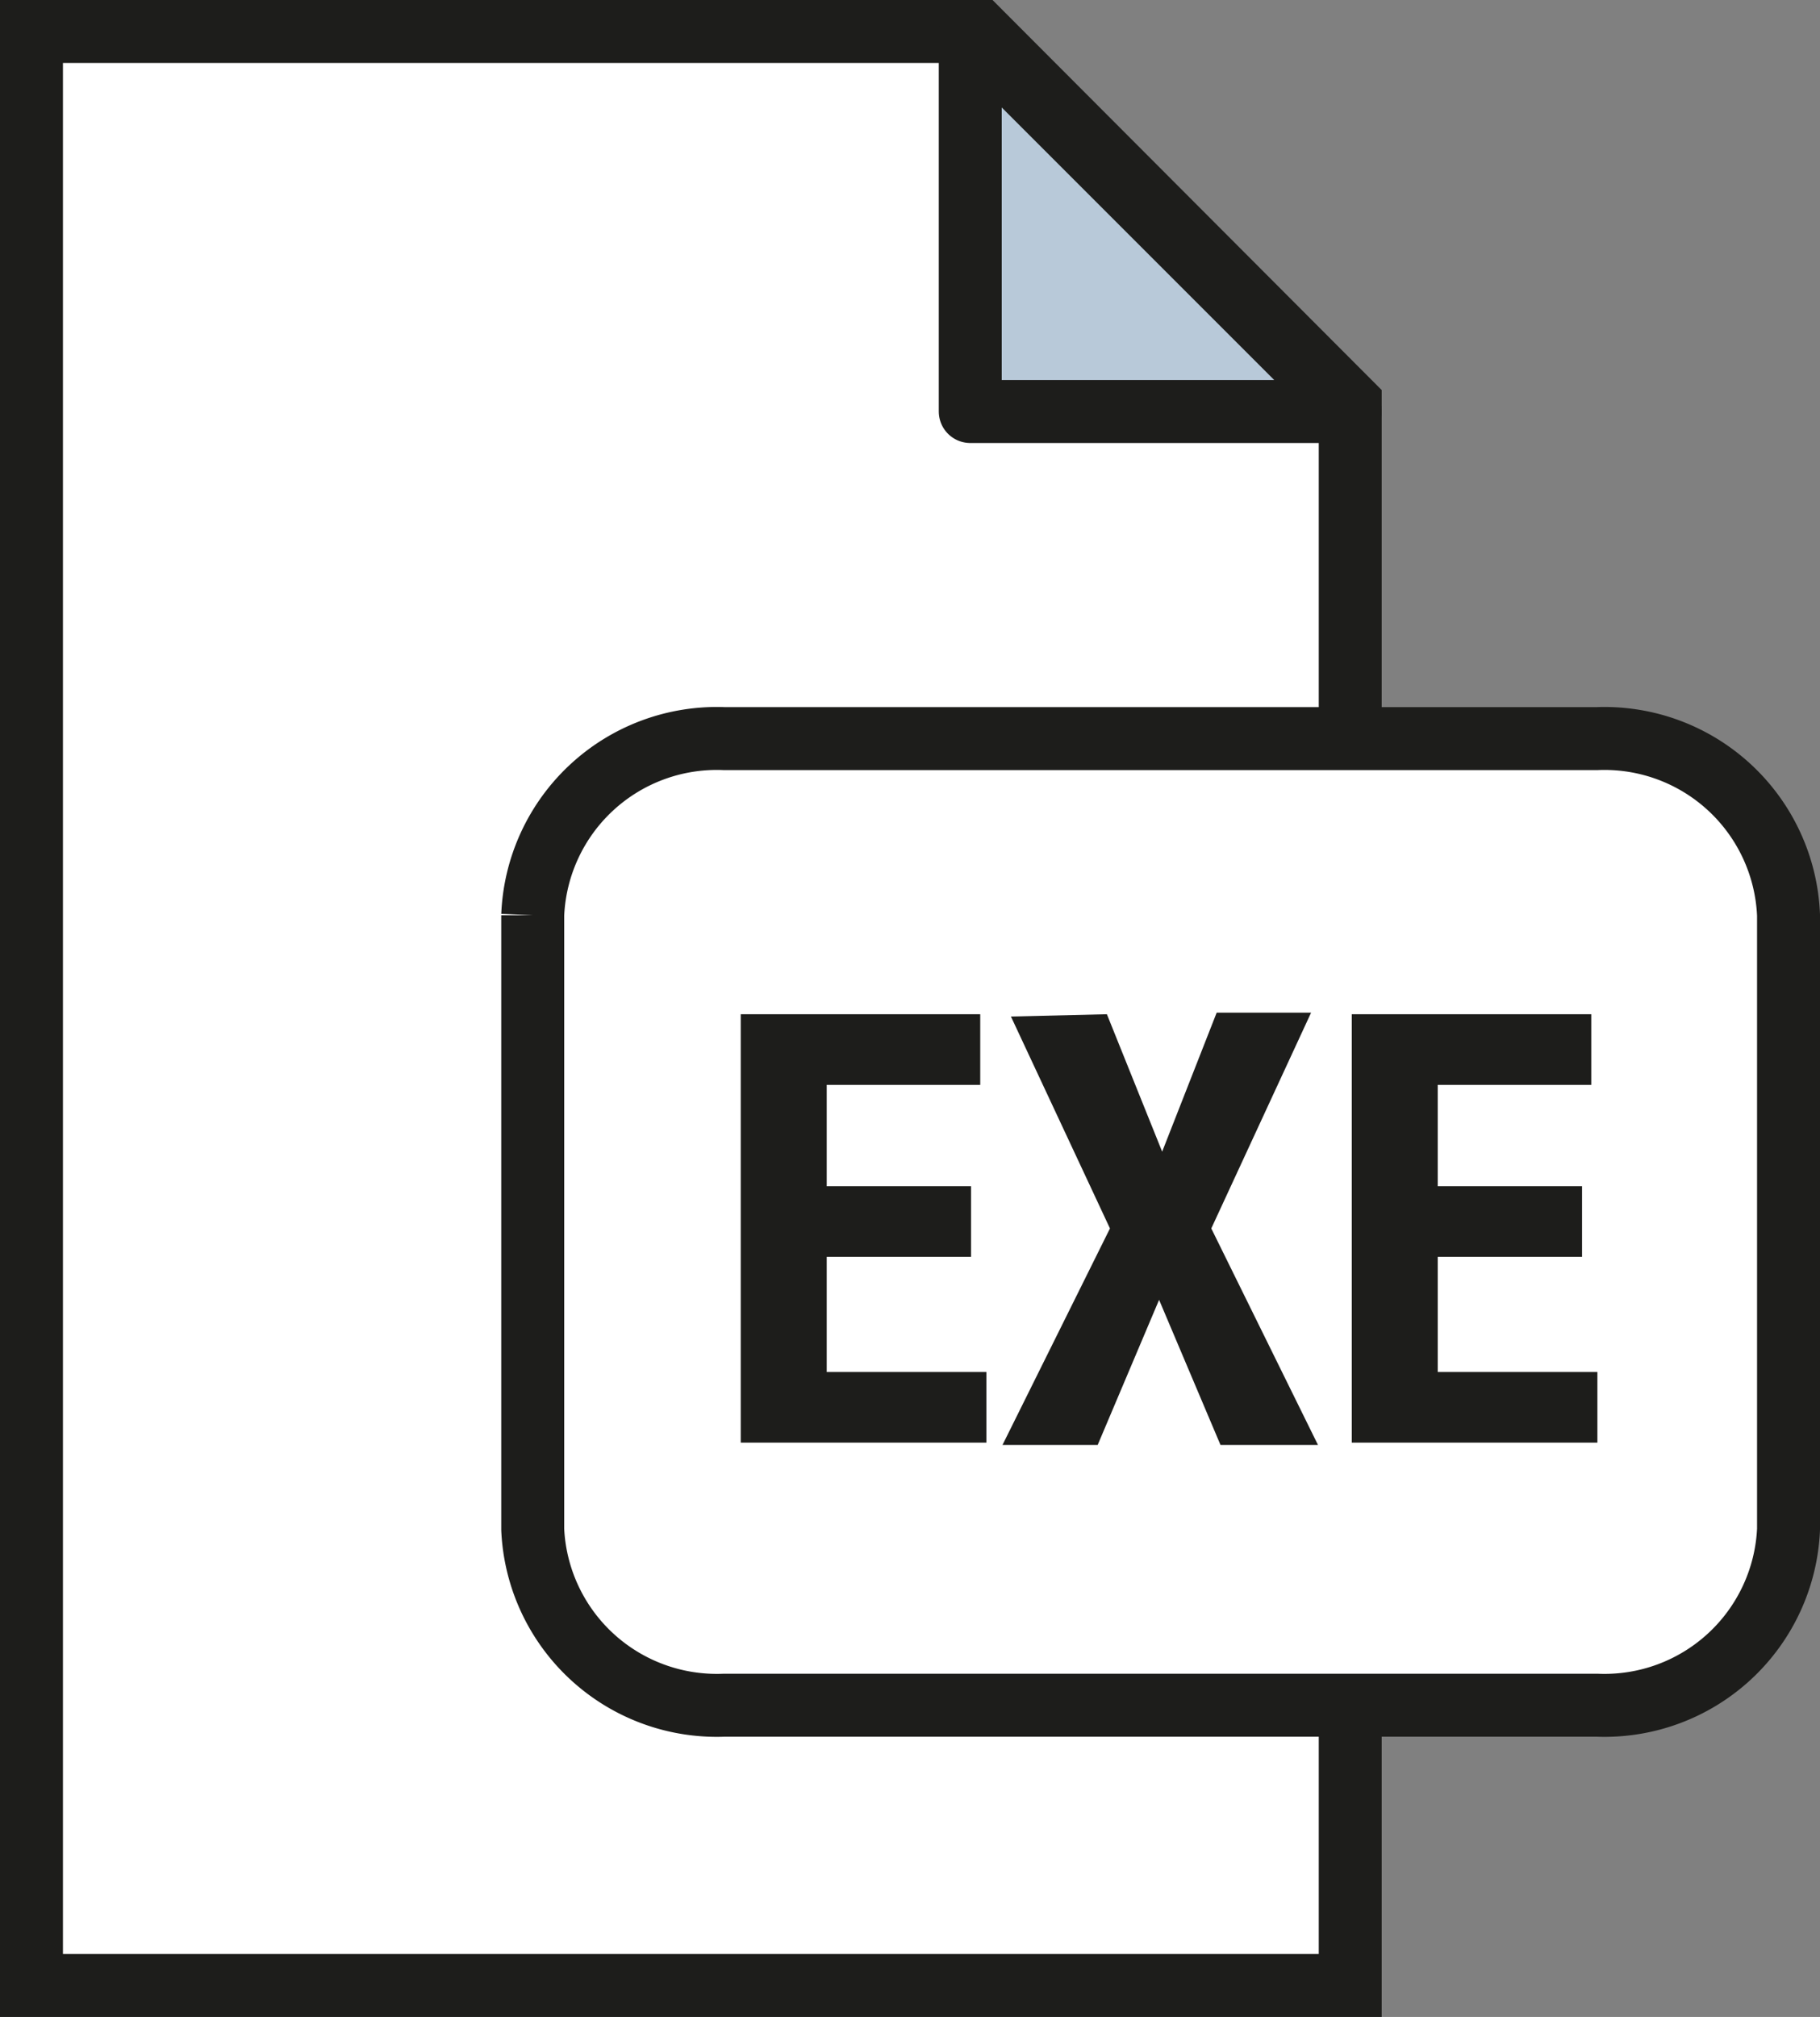 <svg xmlns="http://www.w3.org/2000/svg" viewBox="0 0 23.71 26.27"><rect x="0" y="0" width="23.71" height="26.27" fill="#808080" stroke="none"/><defs><style>.cls-1,.cls-4{fill:#fff;}.cls-1,.cls-3,.cls-4{stroke:#1d1d1b;}.cls-1{stroke-miterlimit:10;}.cls-1,.cls-3{stroke-width:0.82px;}.cls-2,.cls-3{fill:#b8c9d9;}.cls-3{stroke-linejoin:round;}.cls-4{stroke-miterlimit:3.86;stroke-width:0.82px;}.cls-5{fill:#1d1d1b;}</style></defs><title>Executable_File</title><g id="Ebene_2" data-name="Ebene 2"><g id="Ebene_1-2" data-name="Ebene 1"><polygon class="cls-1" points="12.76 0.41 0.41 0.41 0.41 25.86 17.59 25.86 17.59 5.25 12.76 0.41"/><polygon class="cls-2" points="12.71 0.41 17.67 5.36 12.71 5.36 12.71 0.41"/><polygon class="cls-3" points="12.64 0.41 17.59 5.36 12.64 5.36 12.64 0.41"/><path class="cls-4" d="M23.3,19.92a2.4,2.4,0,0,1-2.49,2.29H9.43a2.4,2.4,0,0,1-2.49-2.29v-8a2.4,2.4,0,0,1,2.49-2.3H20.81a2.4,2.4,0,0,1,2.49,2.3Z"/><path class="cls-5" d="M12.77,14.13h-2v1.32h1.88v.92H10.77v1.5h2.08v.92H9.65V13.21h3.12Z"/><path class="cls-5" d="M14.42,13.21,15.14,15l.71-1.81h1.23L15.78,16l1.39,2.82H15.9l-.8-1.89-.8,1.89H13.06L14.46,16l-1.29-2.76Z"/><path class="cls-5" d="M20.73,14.13h-2v1.32h1.88v.92H18.73v1.5h2.08v.92h-3.2V13.21h3.12Z"/></g></g></svg>